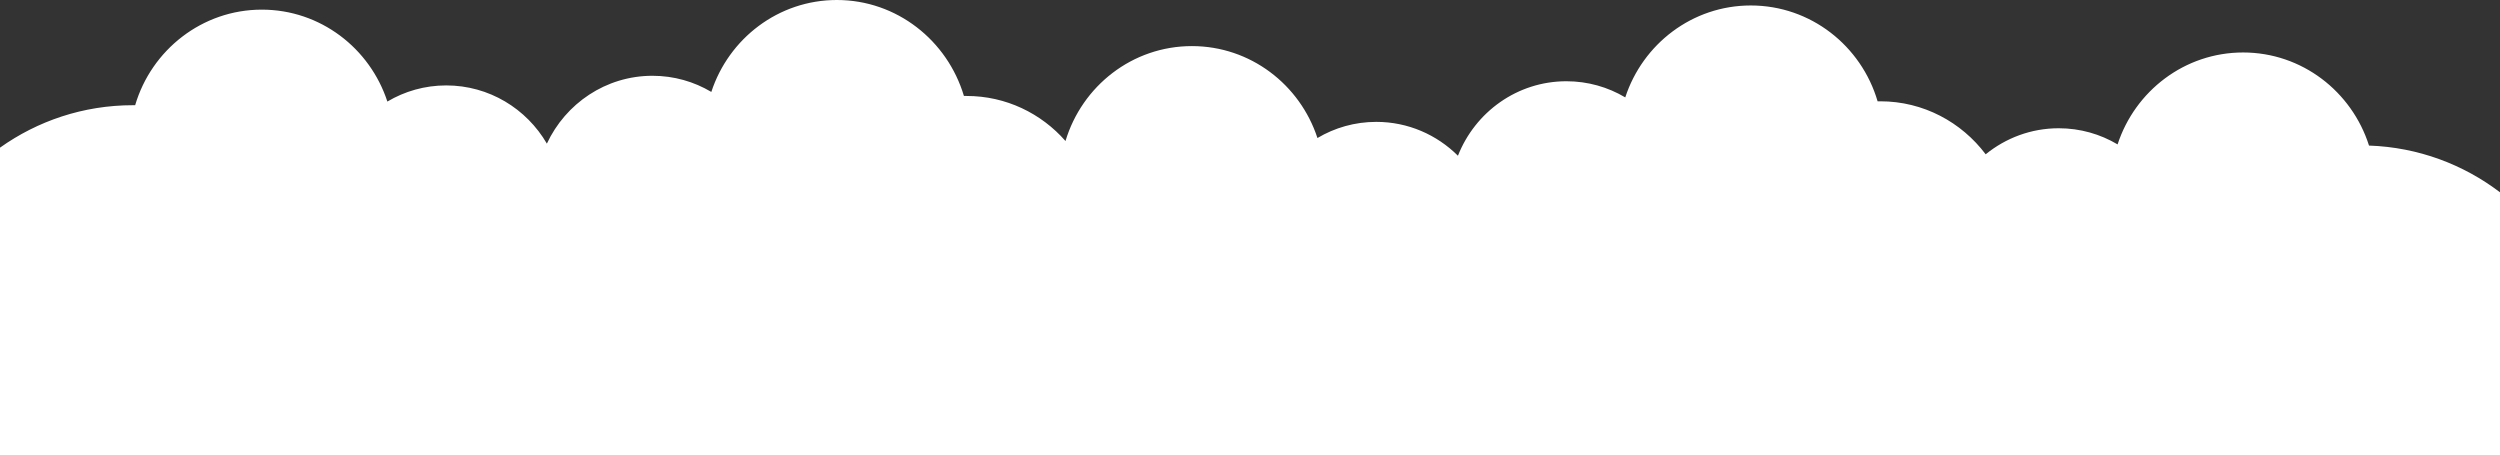 <?xml version="1.0" encoding="utf-8"?>
<!-- Generator: Adobe Illustrator 24.2.1, SVG Export Plug-In . SVG Version: 6.00 Build 0)  -->
<svg version="1.1" id="Layer_1" xmlns="http://www.w3.org/2000/svg" xmlns:xlink="http://www.w3.org/1999/xlink" x="0px" y="0px"
	 viewBox="0 0 1920 350" style="enable-background:new 0 0 1920 350;" xml:space="preserve">
<rect x="0" y="0" width="1920" height="350" fill="#333333" stroke="none"/>
<style type="text/css">
	.st0{fill:none;}
	.st1{fill:#FFFFFF;}
</style>
<g>
	<path class="st0" d="M0,184.1v4.5h0.1C0,187.1,0,185.6,0,184.1z"/>
</g>
<path class="st1" d="M1920,147.7c-28.1-21.4-62.8-34.6-100.6-35.9c-13.2-41.5-51.5-71.5-96.7-71.5c-44.9,0-83,29.6-96.4,70.6
	c-13.3-7.9-28.7-12.4-45.2-12.4c-21.2,0-40.7,7.5-56.1,20c-18.6-24.7-47.9-40.7-80.9-40.7c-0.7,0-1.4,0-2.1,0
	c-12.5-42.6-51.4-73.6-97.4-73.6c-44.9,0-83,29.6-96.4,70.6c-13.3-7.9-28.7-12.4-45.2-12.4c-37.8,0-70.1,23.7-83.3,57.2
	c-16.2-16.1-38.3-26-62.7-26c-16.5,0-31.9,4.5-45.2,12.4c-13.4-41-51.5-70.6-96.4-70.6c-45.8,0-84.4,30.7-97.1,72.9
	c-18.6-21.2-45.7-34.6-75.9-34.6c-0.7,0-1.4,0-2.1,0C727.6,31.1,688.7,0,642.7,0c-44.9,0-83,29.6-96.4,70.6
	c-13.3-7.9-28.7-12.4-45.2-12.4c-35.8,0-66.7,21.3-81.1,52.1c-15.6-26.8-44.4-44.7-77.3-44.7c-16.5,0-31.9,4.5-45.2,12.4
	C284.1,37,246,7.4,201.1,7.4c-45.9,0-84.8,31-97.3,73.4c-0.6,0-1.1,0-1.7,0C64,80.8,28.8,92.9,0,113.4V350h251.3h1397.4H1920V147.7z
	"/>
</svg>
